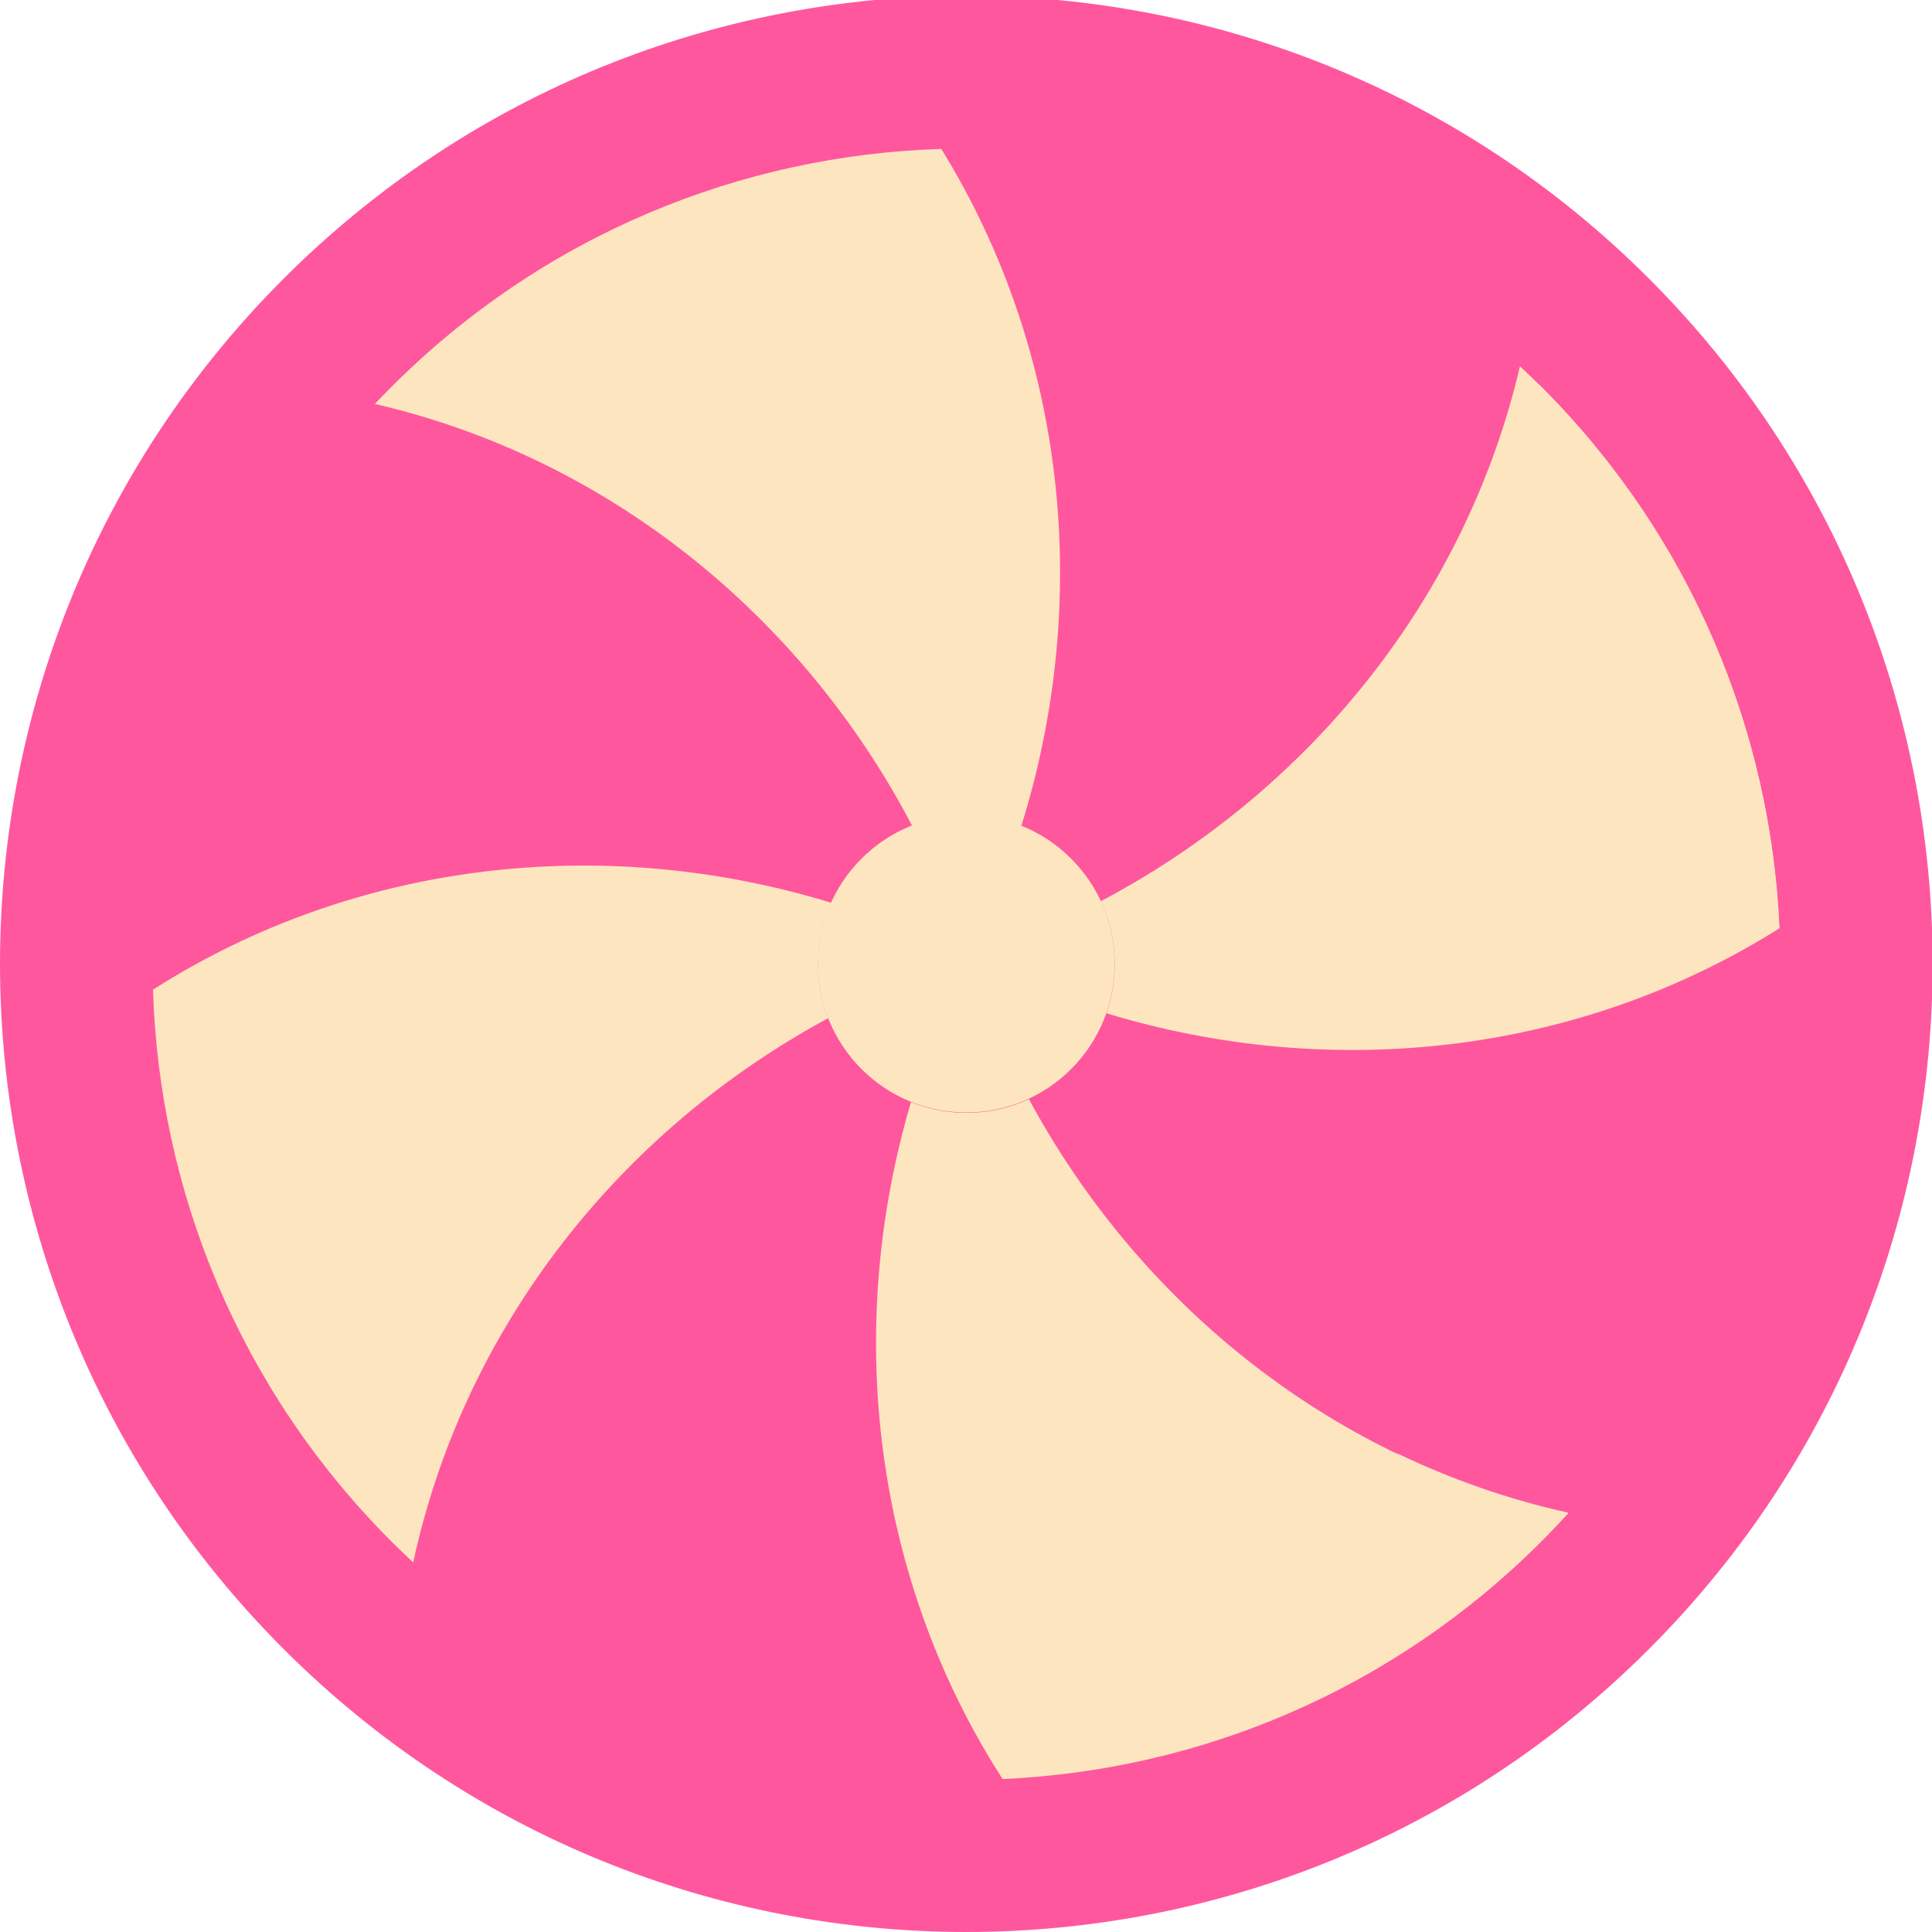 <?xml version="1.0" encoding="UTF-8" standalone="no"?>
<svg
   xmlns:dc="http://purl.org/dc/elements/1.1/"
   xmlns:cc="http://creativecommons.org/ns#"
   xmlns:rdf="http://www.w3.org/1999/02/22-rdf-syntax-ns#"
   xmlns:svg="http://www.w3.org/2000/svg"
   xmlns="http://www.w3.org/2000/svg"
   xmlns:sodipodi="http://sodipodi.sourceforge.net/DTD/sodipodi-0.dtd"
   xmlns:inkscape="http://www.inkscape.org/namespaces/inkscape"
   height="512px"
   viewBox="0 1 511 511.997"
   width="512px"
   class=""
   version="1.1"
   id="svg3815"
   sodipodi:docname="ballPink.svg"
   inkscape:version="0.92.4 5da689c313, 2019-01-14">
  <defs
     id="defs3819" />
  <sodipodi:namedview
     pagecolor="#ffffff"
     bordercolor="#666666"
     borderopacity="1"
     objecttolerance="10"
     gridtolerance="10"
     guidetolerance="10"
     inkscape:pageopacity="0"
     inkscape:pageshadow="2"
     inkscape:window-width="1360"
     inkscape:window-height="711"
     id="namedview3817"
     showgrid="false"
     inkscape:zoom="1.0253906"
     inkscape:cx="256"
     inkscape:cy="254.53714"
     inkscape:window-x="0"
     inkscape:window-y="27"
     inkscape:window-maximized="1"
     inkscape:current-layer="g3813" />
  <g
     id="g3813">
    <path
       d="m 436.66,75.002 c -100.006,-100.197 -262.148,-100.197 -362.154,0 -100.006,100.197 -100.006,262.651 0,362.848 100.006,100.197 262.148,100.197 362.154,0 100.006,-100.197 100.006,-262.651 0,-362.848 z m 0,0"
       data-original="#FF8088"
       class=""
       id="path3789"
       style="fill:#ff579e;fill-opacity:1;stroke-width:1.354"
       inkscape:connector-curvature="0" />
    <path
       d="m 408.09,103.632 c -83.898,-84.058 -220.497,-84.677 -305.008,0 -84.226,84.386 -84.189,221.234 0,305.588 84.294,84.455 220.872,84.296 305.008,0 84.3,-84.46 84.141,-221.292 0,-305.588 z M 256.022,254.787 c -0.005,-0.011 -0.011,-0.021 -0.011,-0.026 -0.011,0 -0.021,0.005 -0.032,0.005 0.005,-0.005 0.011,-0.016 0.016,-0.026 -0.011,-0.005 -0.021,-0.011 -0.032,-0.016 0.011,0 0.021,-0.005 0.032,-0.011 -0.005,-0.005 -0.011,-0.016 -0.011,-0.026 0.011,0.005 0.021,0.011 0.026,0.011 0.005,-0.005 0.011,-0.016 0.016,-0.026 0,0.011 0.005,0.021 0.011,0.032 0.011,-0.005 0.021,-0.011 0.032,-0.011 -0.005,0.005 -0.011,0.016 -0.016,0.026 0.011,0.005 0.021,0.011 0.026,0.011 -0.005,0.005 -0.016,0.011 -0.026,0.016 0,0.005 0.005,0.016 0.011,0.026 -0.011,-0.005 -0.021,-0.011 -0.032,-0.011 -0.005,0.011 -0.011,0.016 -0.011,0.026 z m 0,0"
       data-original="#FF646F"
       class=""
       id="path3791"
       style="fill:#ff579e;fill-opacity:1;stroke-width:1.354"
       inkscape:connector-curvature="0" />
    <path
       d="m 220.174,220.534 c 0.011,-0.005 0.021,-0.011 0.032,-0.011 -0.011,-0.005 -0.021,-0.011 -0.032,-0.016 0.005,-0.011 0.011,-0.021 0.016,-0.032 -0.011,0.005 -0.021,0.005 -0.032,0.011 0,-0.011 -0.005,-0.021 -0.011,-0.032 -0.005,0.011 -0.005,0.021 -0.016,0.032 -0.005,-0.005 -0.016,-0.011 -0.026,-0.016 0,0.011 0.005,0.021 0.011,0.032 -0.011,0.005 -0.021,0.005 -0.032,0.011 0.011,0.005 0.021,0.011 0.032,0.016 -0.005,0.011 -0.011,0.016 -0.016,0.026 0.011,0 0.021,-0.005 0.032,-0.011 0,0.011 0.005,0.021 0.011,0.032 0.005,-0.005 0.011,-0.016 0.016,-0.026 0.005,0.005 0.016,0.005 0.026,0.011 -0.005,-0.011 -0.005,-0.016 -0.011,-0.026 z m 0,0"
       data-original="#FF4755"
       class=""
       id="path3793"
       inkscape:connector-curvature="0"
       style="fill:#ff4755;stroke-width:1.354" />
    <path
       d="m 408.09,103.632 c -0.312,-0.318 -0.634,-0.62 -0.951,-0.932 54.783,86.054 44.79,201.696 -30.335,276.964 -72.192,72.329 -181.843,84.518 -266.65,36.313 84.696,77.619 216.111,75.226 297.942,-6.756 84.294,-84.46 84.136,-221.292 -0.005,-305.588 z m 0,0"
       data-original="#FF4755"
       class=""
       id="path3795"
       inkscape:connector-curvature="0"
       style="fill:#ff579e;stroke-width:1.354;fill-opacity:1" />
    <path
       d="m 283.387,228.572 c -15.358,-15.387 -40.255,-15.387 -55.608,0 -15.358,15.382 -15.358,40.326 0,55.708 15.353,15.387 40.25,15.387 55.608,0 15.353,-15.382 15.353,-40.326 0,-55.708 z m 0,0"
       data-original="#FDE6BF"
       class=""
       style="fill:#fde6bf;stroke-width:1.49;stroke-miterlimit:4;stroke-dasharray:none"
       id="path3797"
       inkscape:connector-curvature="0" />
    <g
       id="g3807"
       style="fill:#fde6bf;fill-opacity:1"
       transform="matrix(1.353,0,0,1.356,-181.706,-0.144)">
      <path
         d="m 441.109,296.574 c -45.426,-10.012 -83.605,-40.188 -105.652,-80.926 -7.285,3.379 -15.68,3.578 -23.098,0.594 -13.188,44.555 -7.371,93.055 17.957,132.285 38.398,-1.699 76.301,-17.207 105.621,-46.527 1.777,-1.777 3.496,-3.59 5.172,-5.426 z m 0,0"
         data-original="#000000"
         class=""
         style="fill:#fde6bf;fill-opacity:1"
         id="path3799"
         inkscape:connector-curvature="0" />
      <path
         d="m 435.938,76.559 c -1.41,-1.414 -2.852,-2.781 -4.301,-4.129 -10.578,45.152 -41.129,82.949 -82.086,104.539 3.223,6.891 3.59,14.785 1.105,21.906 44.262,13.434 92.539,8.062 131.812,-16.621 -1.684,-38.426 -17.191,-76.355 -46.531,-105.695 z m 0,0"
         data-original="#000000"
         class=""
         style="fill:#fde6bf;fill-opacity:1"
         id="path3801"
         inkscape:connector-curvature="0" />
      <path
         d="m 333.973,162.273 c 13.859,-44.312 8.805,-92.797 -15.676,-132.324 -39.141,1.203 -77.926,16.73 -107.801,46.605 -1.066,1.07 -2.113,2.148 -3.141,3.238 45.484,10.469 83.57,41.191 105.238,82.434 6.859,-2.691 14.531,-2.676 21.379,0.047 z m 0,0"
         data-original="#000000"
         class=""
         style="fill:#fde6bf;fill-opacity:1"
         id="path3803"
         inkscape:connector-curvature="0" />
      <path
         d="m 296.137,199.832 c -2.824,-7.262 -2.625,-15.426 0.609,-22.555 -44.621,-13.641 -93.355,-8.152 -132.852,16.98 1.215,39.121 16.742,77.879 46.602,107.742 1.434,1.434 2.895,2.82 4.371,4.191 9.891,-45.766 40.246,-84.238 81.27,-106.359 z m 0,0"
         data-original="#000000"
         class=""
         style="fill:#fde6bf;fill-opacity:1"
         id="path3805"
         inkscape:connector-curvature="0" />
    </g>
    <path
       d="m 437.992,263.757 c 11.405,-4.591 22.477,-10.193 33.052,-16.854 -2.278,-52.087 -23.254,-103.506 -62.954,-143.276 -0.317,-0.318 -0.639,-0.625 -0.957,-0.937 30.859,48.475 41.169,106.323 30.859,161.067 z m 0,0"
       data-original="#FDE6BF"
       class=""
       style="fill:#fde6bf;stroke-width:1.354"
       id="path3809"
       inkscape:connector-curvature="0" />
    <path
       d="m 415.087,401.865 c -15.765,-3.479 -30.874,-8.779 -45.144,-15.631 -34.584,31.854 -76.827,50.731 -120.501,56.614 4.429,10.14 9.661,19.994 15.744,29.44 51.956,-2.303 103.235,-23.324 142.904,-63.068 2.405,-2.409 4.73,-4.866 6.997,-7.355 z m 0,0"
       data-original="#FDE6BF"
       class=""
       style="fill:#fde6bf;stroke-width:1.354"
       id="path3811"
       inkscape:connector-curvature="0" />
  </g>
</svg>
